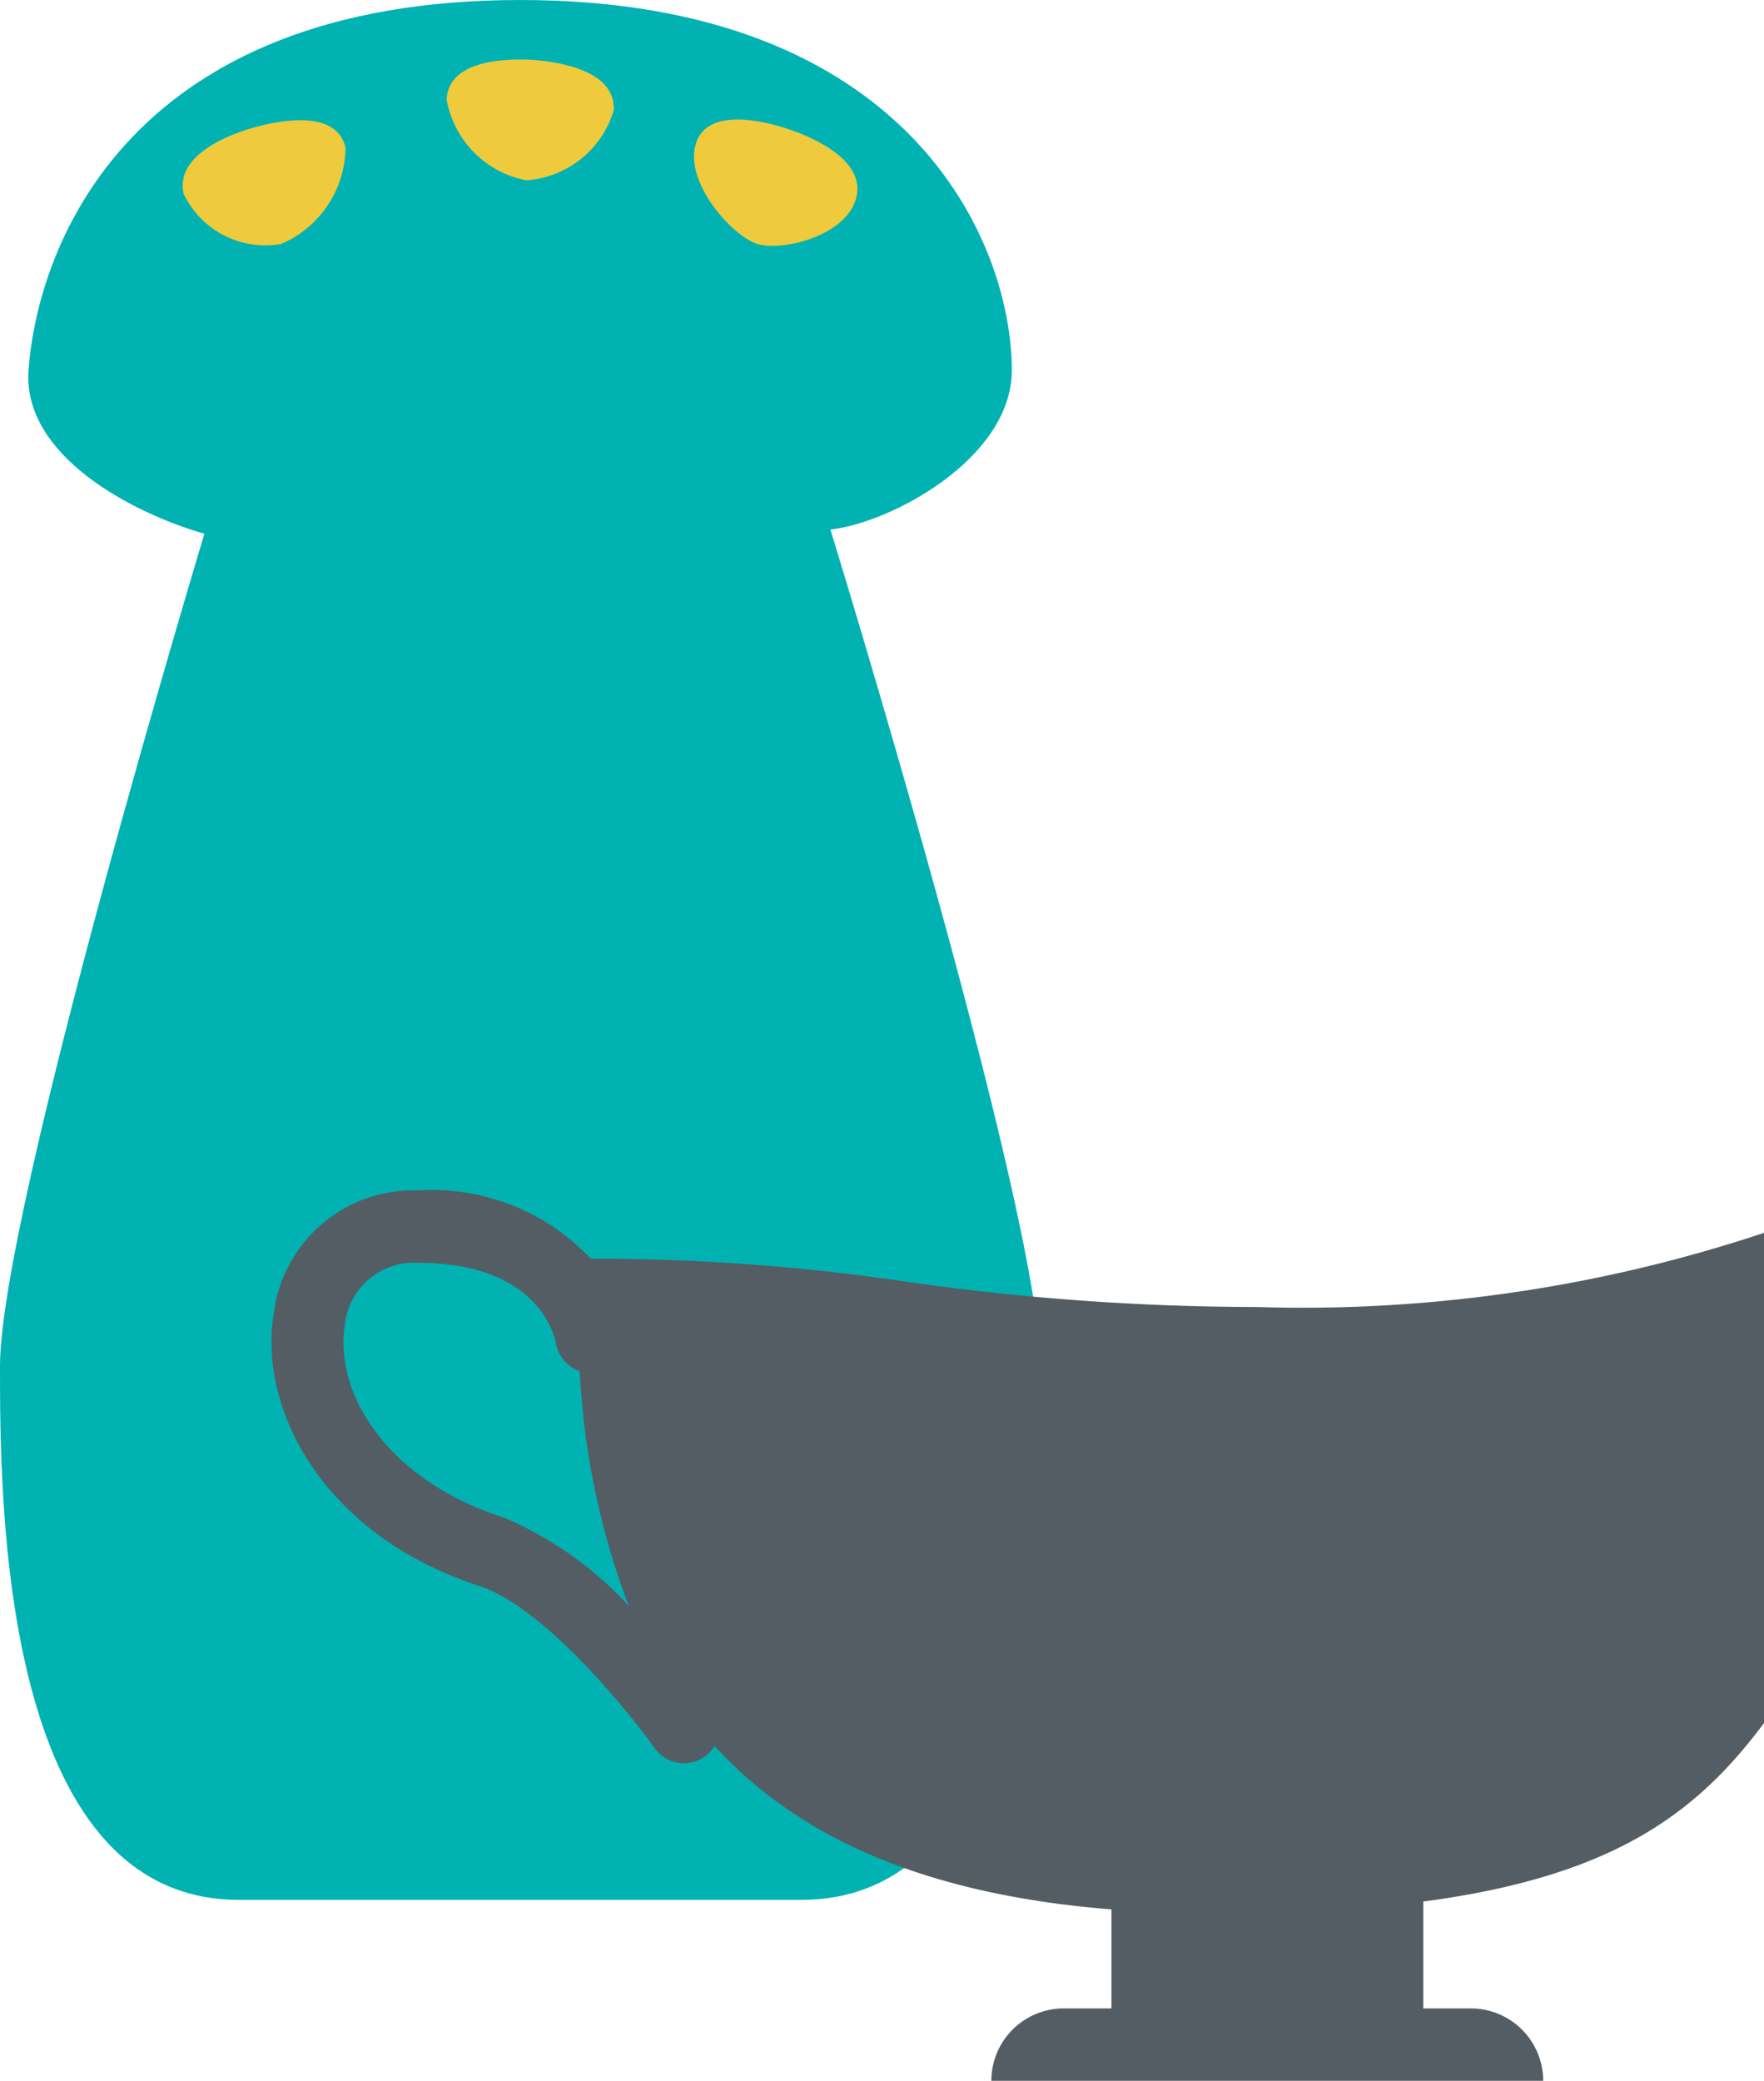 <svg id="_14" data-name="14" xmlns="http://www.w3.org/2000/svg" width="39" height="46" viewBox="0 0 39 46">
<defs>
    <style>
      .cls-1 {
        fill: #00b2b2;
      }

      .cls-1, .cls-2, .cls-3 {
        fill-rule: evenodd;
      }

      .cls-2 {
        fill: #eeca3c;
      }

      .cls-3 {
        fill: #535d63;
      }
    </style>
  </defs>
  <path class="cls-1" d="M11.5,0C2.909,0,.838,5.362.63,8.188,0.5,10.075,2.918,11.339,4.519,11.8c0,0-4.519,14.973-4.519,18.4C0,33.124,0,42,5.281,42H17.718C23,42,23,33.124,23,30.206c0-3.439-4.641-18.5-4.641-18.5,1.318-.14,4.011-1.562,4.011-3.523C22.369,5.353,20.1,0,11.5,0"/>
  <path class="cls-2" d="M5.628,2.815c-0.539.146-1.775,0.614-1.565,1.477a2,2,0,0,0,2.157,1.1A2.35,2.35,0,0,0,7.64,3.268C7.442,2.4,6.167,2.668,5.628,2.815Zm6.141-1.492c-0.552-.029-1.854-0.015-1.894.878a2.208,2.208,0,0,0,1.762,1.785,2.173,2.173,0,0,0,1.933-1.55C13.61,1.542,12.322,1.366,11.769,1.322ZM17.4,2.844c-0.539-.176-1.8-0.483-2.025.366s0.815,2,1.354,2.179,1.973-.161,2.2-1.009S17.937,3.019,17.4,2.844Z"/>
  <path class="cls-3" d="M48,27.4a1.465,1.465,0,0,0-.957-1.145,2.252,2.252,0,0,0-.3-0.085,4.1,4.1,0,0,0-1.006-.134,14.268,14.268,0,0,0-5.415.746,32.284,32.284,0,0,1-12.565,2.111,54.78,54.78,0,0,1-7.77-.566,47.083,47.083,0,0,0-6.555-.5H13.061a4.809,4.809,0,0,0-3.813-1.51,3.11,3.11,0,0,0-3.2,2.749c-0.331,2.152,1.15,4.91,4.6,6.012,1.405,0.492,3.238,2.741,3.825,3.567a0.793,0.793,0,0,0,1.326-.049c1.936,2.125,4.831,3.3,8.774,3.615V44.4H23.509A1.6,1.6,0,0,0,21.918,46h12.2a1.6,1.6,0,0,0-1.591-1.6H31.467V42.037c5.506-.727,6.919-2.909,8.739-5.724a23.829,23.829,0,0,1,6.02-6.742c0.3-.223.6-0.448,0.928-0.677A1.582,1.582,0,0,0,48,27.4ZM11.147,33.552c-2.615-.836-3.754-2.768-3.526-4.245a1.537,1.537,0,0,1,1.627-1.39c2.627,0,3.008,1.586,3.044,1.776a0.8,0.8,0,0,0,.526.62A16.966,16.966,0,0,0,13.9,35.5,8.012,8.012,0,0,0,11.147,33.552Z"/>
</svg>
